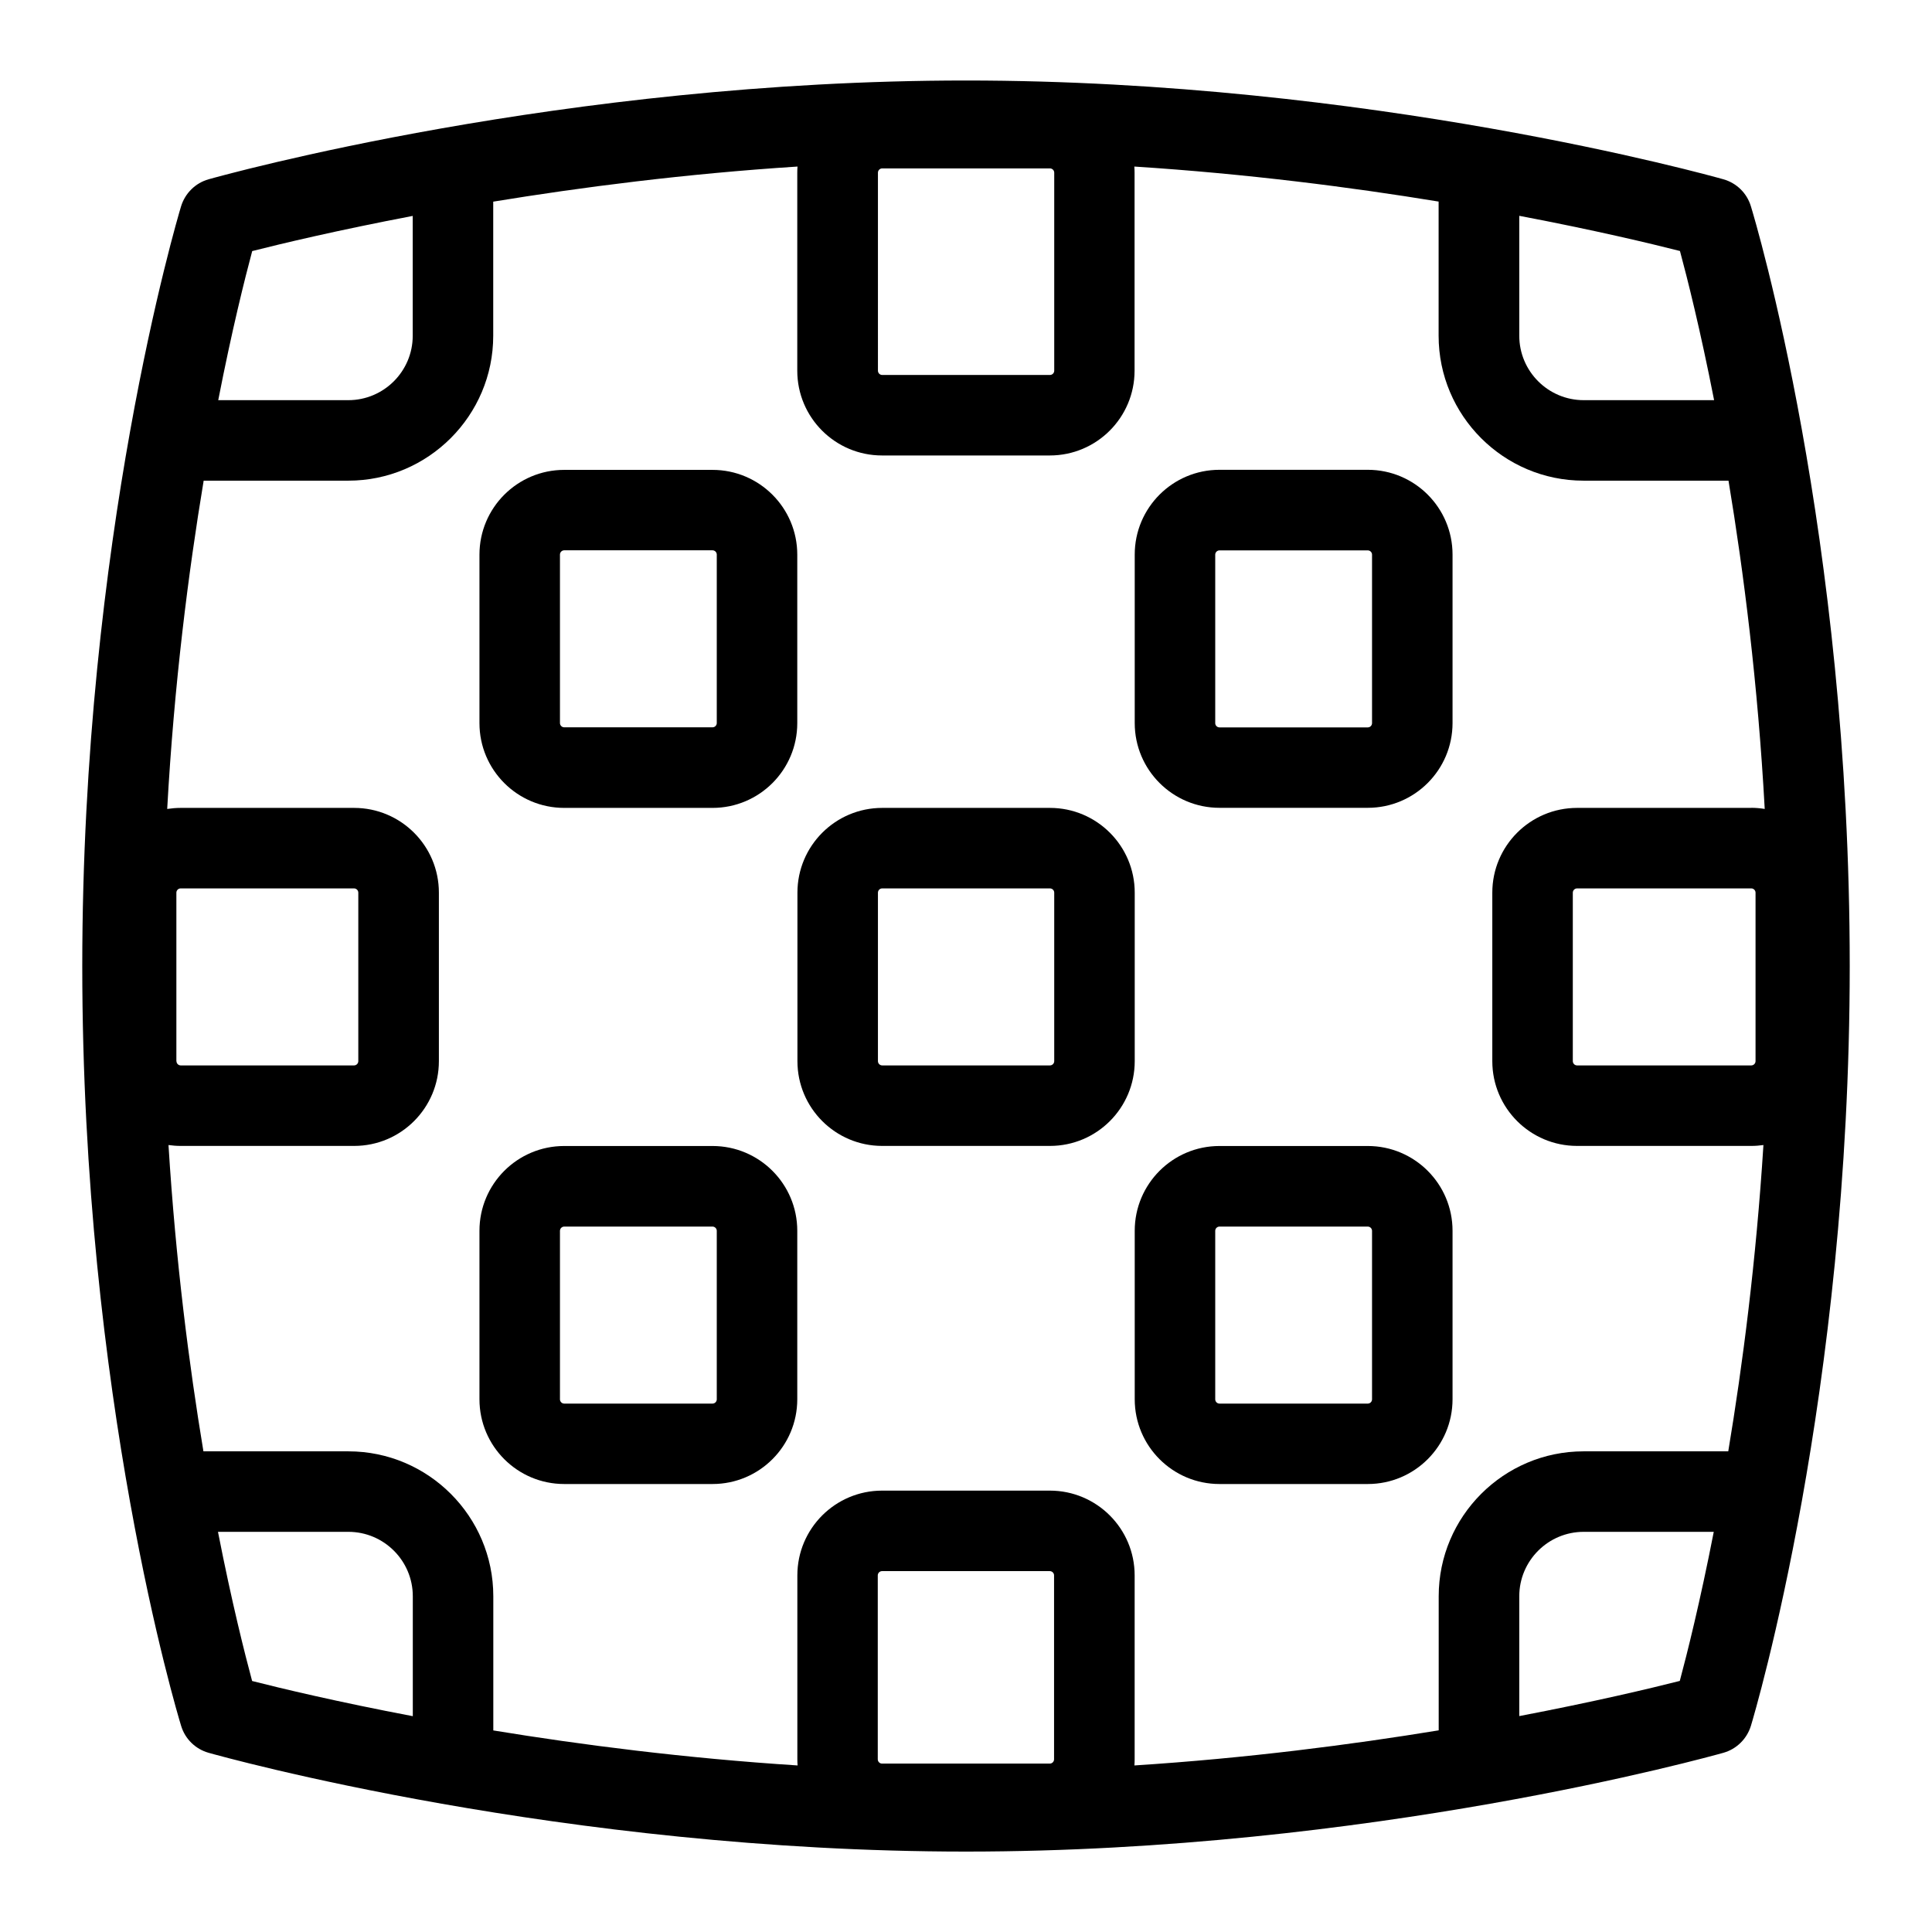 <?xml version="1.0" encoding="UTF-8"?>
<svg xmlns="http://www.w3.org/2000/svg" id="Layer_1" data-name="Layer 1" viewBox="0 0 24 24">
  <path d="M21.75,2.562c-.049-.163-.178-.289-.342-.335-.177-.05-4.402-1.227-9.408-1.227S2.771,2.177,2.592,2.227c-.164,.046-.293,.173-.343,.337-.05,.166-1.227,4.129-1.227,9.437,0,5.353,1.177,9.273,1.228,9.438,.049,.163,.178,.289,.342,.335,.177,.05,4.402,1.227,9.408,1.227s9.229-1.177,9.408-1.227c.164-.046,.293-.173,.343-.337,.05-.166,1.227-4.129,1.227-9.437,0-5.353-1.177-9.273-1.228-9.438Zm.005,7.474h-2.164c-.582,0-1.053,.472-1.053,1.053v2.093c0,.582,.472,1.053,1.053,1.053h2.164c.051,0,.102-.004,.151-.011-.091,1.443-.259,2.737-.437,3.805h-1.797c-.992,0-1.8,.808-1.8,1.8v1.666c-1.087,.178-2.381,.346-3.78,.436,.002-.025,.003-.05,.003-.076v-2.285c0-.582-.472-1.053-1.053-1.053h-2.084c-.582,0-1.053,.472-1.053,1.053v2.285c0,.026,.001,.051,.003,.076-1.4-.09-2.694-.257-3.78-.435v-1.667c0-.992-.808-1.8-1.8-1.8h-1.801c-.177-1.065-.344-2.357-.434-3.805,.05,.007,.101,.011,.152,.011h2.154c.582,0,1.053-.472,1.053-1.053v-2.093c0-.582-.472-1.053-1.053-1.053H2.245c-.057,0-.113,.005-.168,.013,.086-1.553,.264-2.943,.453-4.078h1.797c.992,0,1.8-.808,1.8-1.8v-1.666c1.087-.178,2.381-.346,3.78-.436-.002,.025-.003,.05-.003,.076v2.46c0,.582,.472,1.053,1.053,1.053h2.084c.582,0,1.053-.472,1.053-1.053V2.145c0-.026-.001-.051-.003-.076,1.4,.09,2.694,.257,3.78,.435v1.667c0,.992,.808,1.8,1.8,1.8h1.801c.188,1.131,.365,2.52,.45,4.078-.055-.009-.111-.014-.168-.014Zm.053,1.053v2.093c0,.029-.024,.053-.053,.053h-2.164c-.029,0-.053-.024-.053-.053v-2.093c0-.029,.024-.053,.053-.053h2.164c.029,0,.053,.024,.053,.053Zm-10.904,10.766v-2.285c0-.029,.024-.053,.053-.053h2.084c.029,0,.053,.024,.053,.053v2.285c0,.029-.024,.053-.053,.053h-2.084c-.029,0-.053-.024-.053-.053ZM2.191,13.182v-2.093c0-.029,.024-.053,.053-.053h2.154c.029,0,.053,.024,.053,.053v2.093c0,.029-.024,.053-.053,.053H2.245c-.029,0-.053-.024-.053-.053ZM13.096,2.145v2.46c0,.029-.024,.053-.053,.053h-2.084c-.029,0-.053-.024-.053-.053V2.145c0-.029,.024-.053,.053-.053h2.084c.029,0,.053,.024,.053,.053Zm8.197,2.826h-1.62c-.441,0-.8-.359-.8-.8v-1.49c.939,.178,1.638,.346,1.996,.437,.09,.334,.252,.974,.424,1.852ZM5.127,2.682v1.489c0,.441-.359,.8-.8,.8h-1.616c.171-.876,.332-1.516,.422-1.852,.358-.091,1.057-.258,1.995-.437ZM2.708,19.029h1.62c.441,0,.8,.359,.8,.8v1.49c-.939-.178-1.638-.346-1.996-.437-.09-.334-.252-.974-.424-1.852Zm16.165,2.289v-1.489c0-.441,.359-.8,.8-.8h1.616c-.171,.876-.332,1.516-.422,1.852-.358,.091-1.057,.258-1.995,.437Z"/>
  <path d="M7.009,10.036h1.842c.582,0,1.053-.472,1.053-1.053v-2.093c0-.582-.472-1.053-1.053-1.053h-1.842c-.582,0-1.053,.472-1.053,1.053v2.093c0,.582,.472,1.053,1.053,1.053Zm-.053-3.147c0-.029,.024-.053,.053-.053h1.842c.029,0,.053,.024,.053,.053v2.093c0,.029-.024,.053-.053,.053h-1.842c-.029,0-.053-.024-.053-.053v-2.093Z"/>
  <path d="M16.991,5.836h-1.842c-.582,0-1.053,.472-1.053,1.053v2.093c0,.582,.472,1.053,1.053,1.053h1.842c.582,0,1.053-.472,1.053-1.053v-2.093c0-.582-.472-1.053-1.053-1.053Zm.053,3.147c0,.029-.024,.053-.053,.053h-1.842c-.029,0-.053-.024-.053-.053v-2.093c0-.029,.024-.053,.053-.053h1.842c.029,0,.053,.024,.053,.053v2.093Z"/>
  <path d="M14.096,11.089c0-.582-.472-1.053-1.053-1.053h-2.084c-.582,0-1.053,.472-1.053,1.053v2.093c0,.582,.472,1.053,1.053,1.053h2.084c.582,0,1.053-.472,1.053-1.053v-2.093Zm-1,2.093c0,.029-.024,.053-.053,.053h-2.084c-.029,0-.053-.024-.053-.053v-2.093c0-.029,.024-.053,.053-.053h2.084c.029,0,.053,.024,.053,.053v2.093Z"/>
  <path d="M8.851,14.236h-1.842c-.582,0-1.053,.472-1.053,1.053v2.093c0,.582,.472,1.053,1.053,1.053h1.842c.582,0,1.053-.472,1.053-1.053v-2.093c0-.582-.472-1.053-1.053-1.053Zm.053,3.147c0,.029-.024,.053-.053,.053h-1.842c-.029,0-.053-.024-.053-.053v-2.093c0-.029,.024-.053,.053-.053h1.842c.029,0,.053,.024,.053,.053v2.093Z"/>
  <path d="M16.991,14.236h-1.842c-.582,0-1.053,.472-1.053,1.053v2.093c0,.582,.472,1.053,1.053,1.053h1.842c.582,0,1.053-.472,1.053-1.053v-2.093c0-.582-.472-1.053-1.053-1.053Zm.053,3.147c0,.029-.024,.053-.053,.053h-1.842c-.029,0-.053-.024-.053-.053v-2.093c0-.029,.024-.053,.053-.053h1.842c.029,0,.053,.024,.053,.053v2.093Z"/>
</svg>
